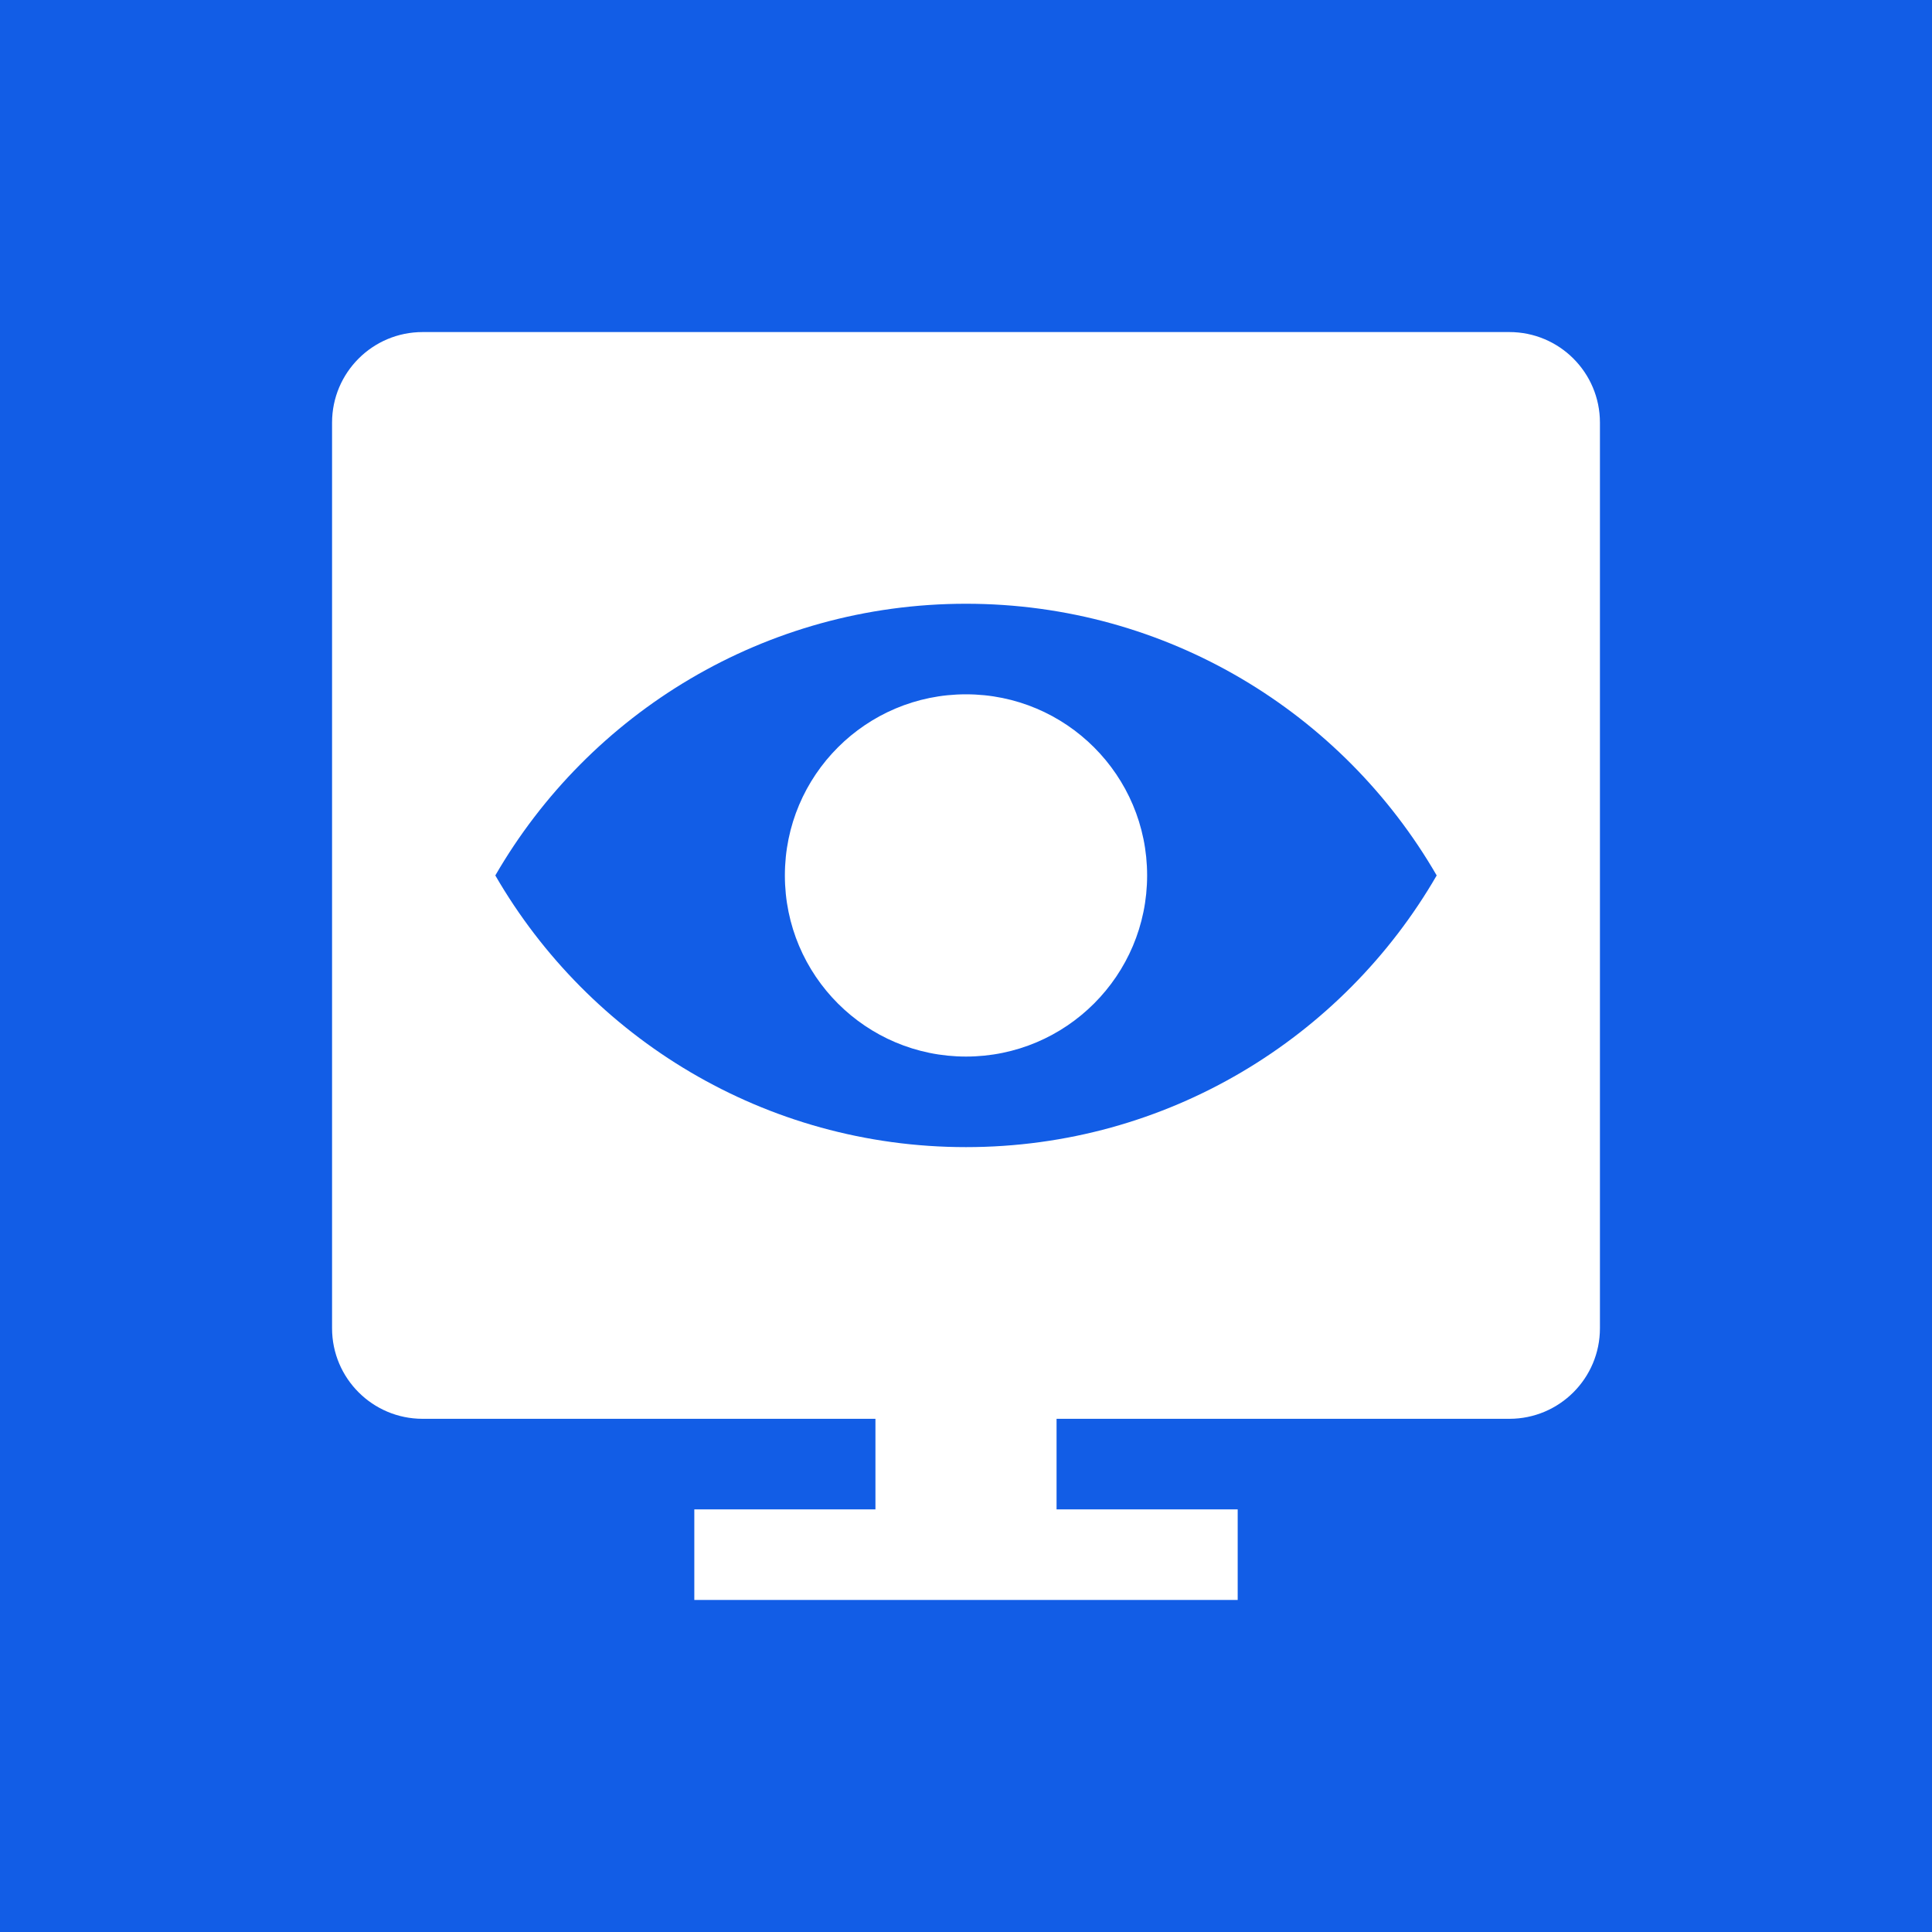 <svg width="64" height="64" viewBox="0 0 64 64" fill="none" xmlns="http://www.w3.org/2000/svg">
<rect width="64" height="64" fill="#125DE6"/>
<path fill-rule="evenodd" clip-rule="evenodd" d="M14 11H50C51.657 11 53 12.343 53 14V44C53 45.657 51.657 47 50 47H35V50H41V53H35H29H23V50H29V47H14C12.343 47 11 45.657 11 44V14C11 12.343 12.343 11 14 11ZM16.408 29C19.52 23.62 25.337 20 32 20C38.663 20 44.48 23.62 47.592 29C44.48 34.38 38.663 38 32 38C25.337 38 19.52 34.38 16.408 29ZM32 35C35.314 35 38 32.314 38 29C38 25.686 35.314 23 32 23C28.686 23 26 25.686 26 29C26 32.314 28.686 35 32 35Z" fill="white"/>
</svg>
